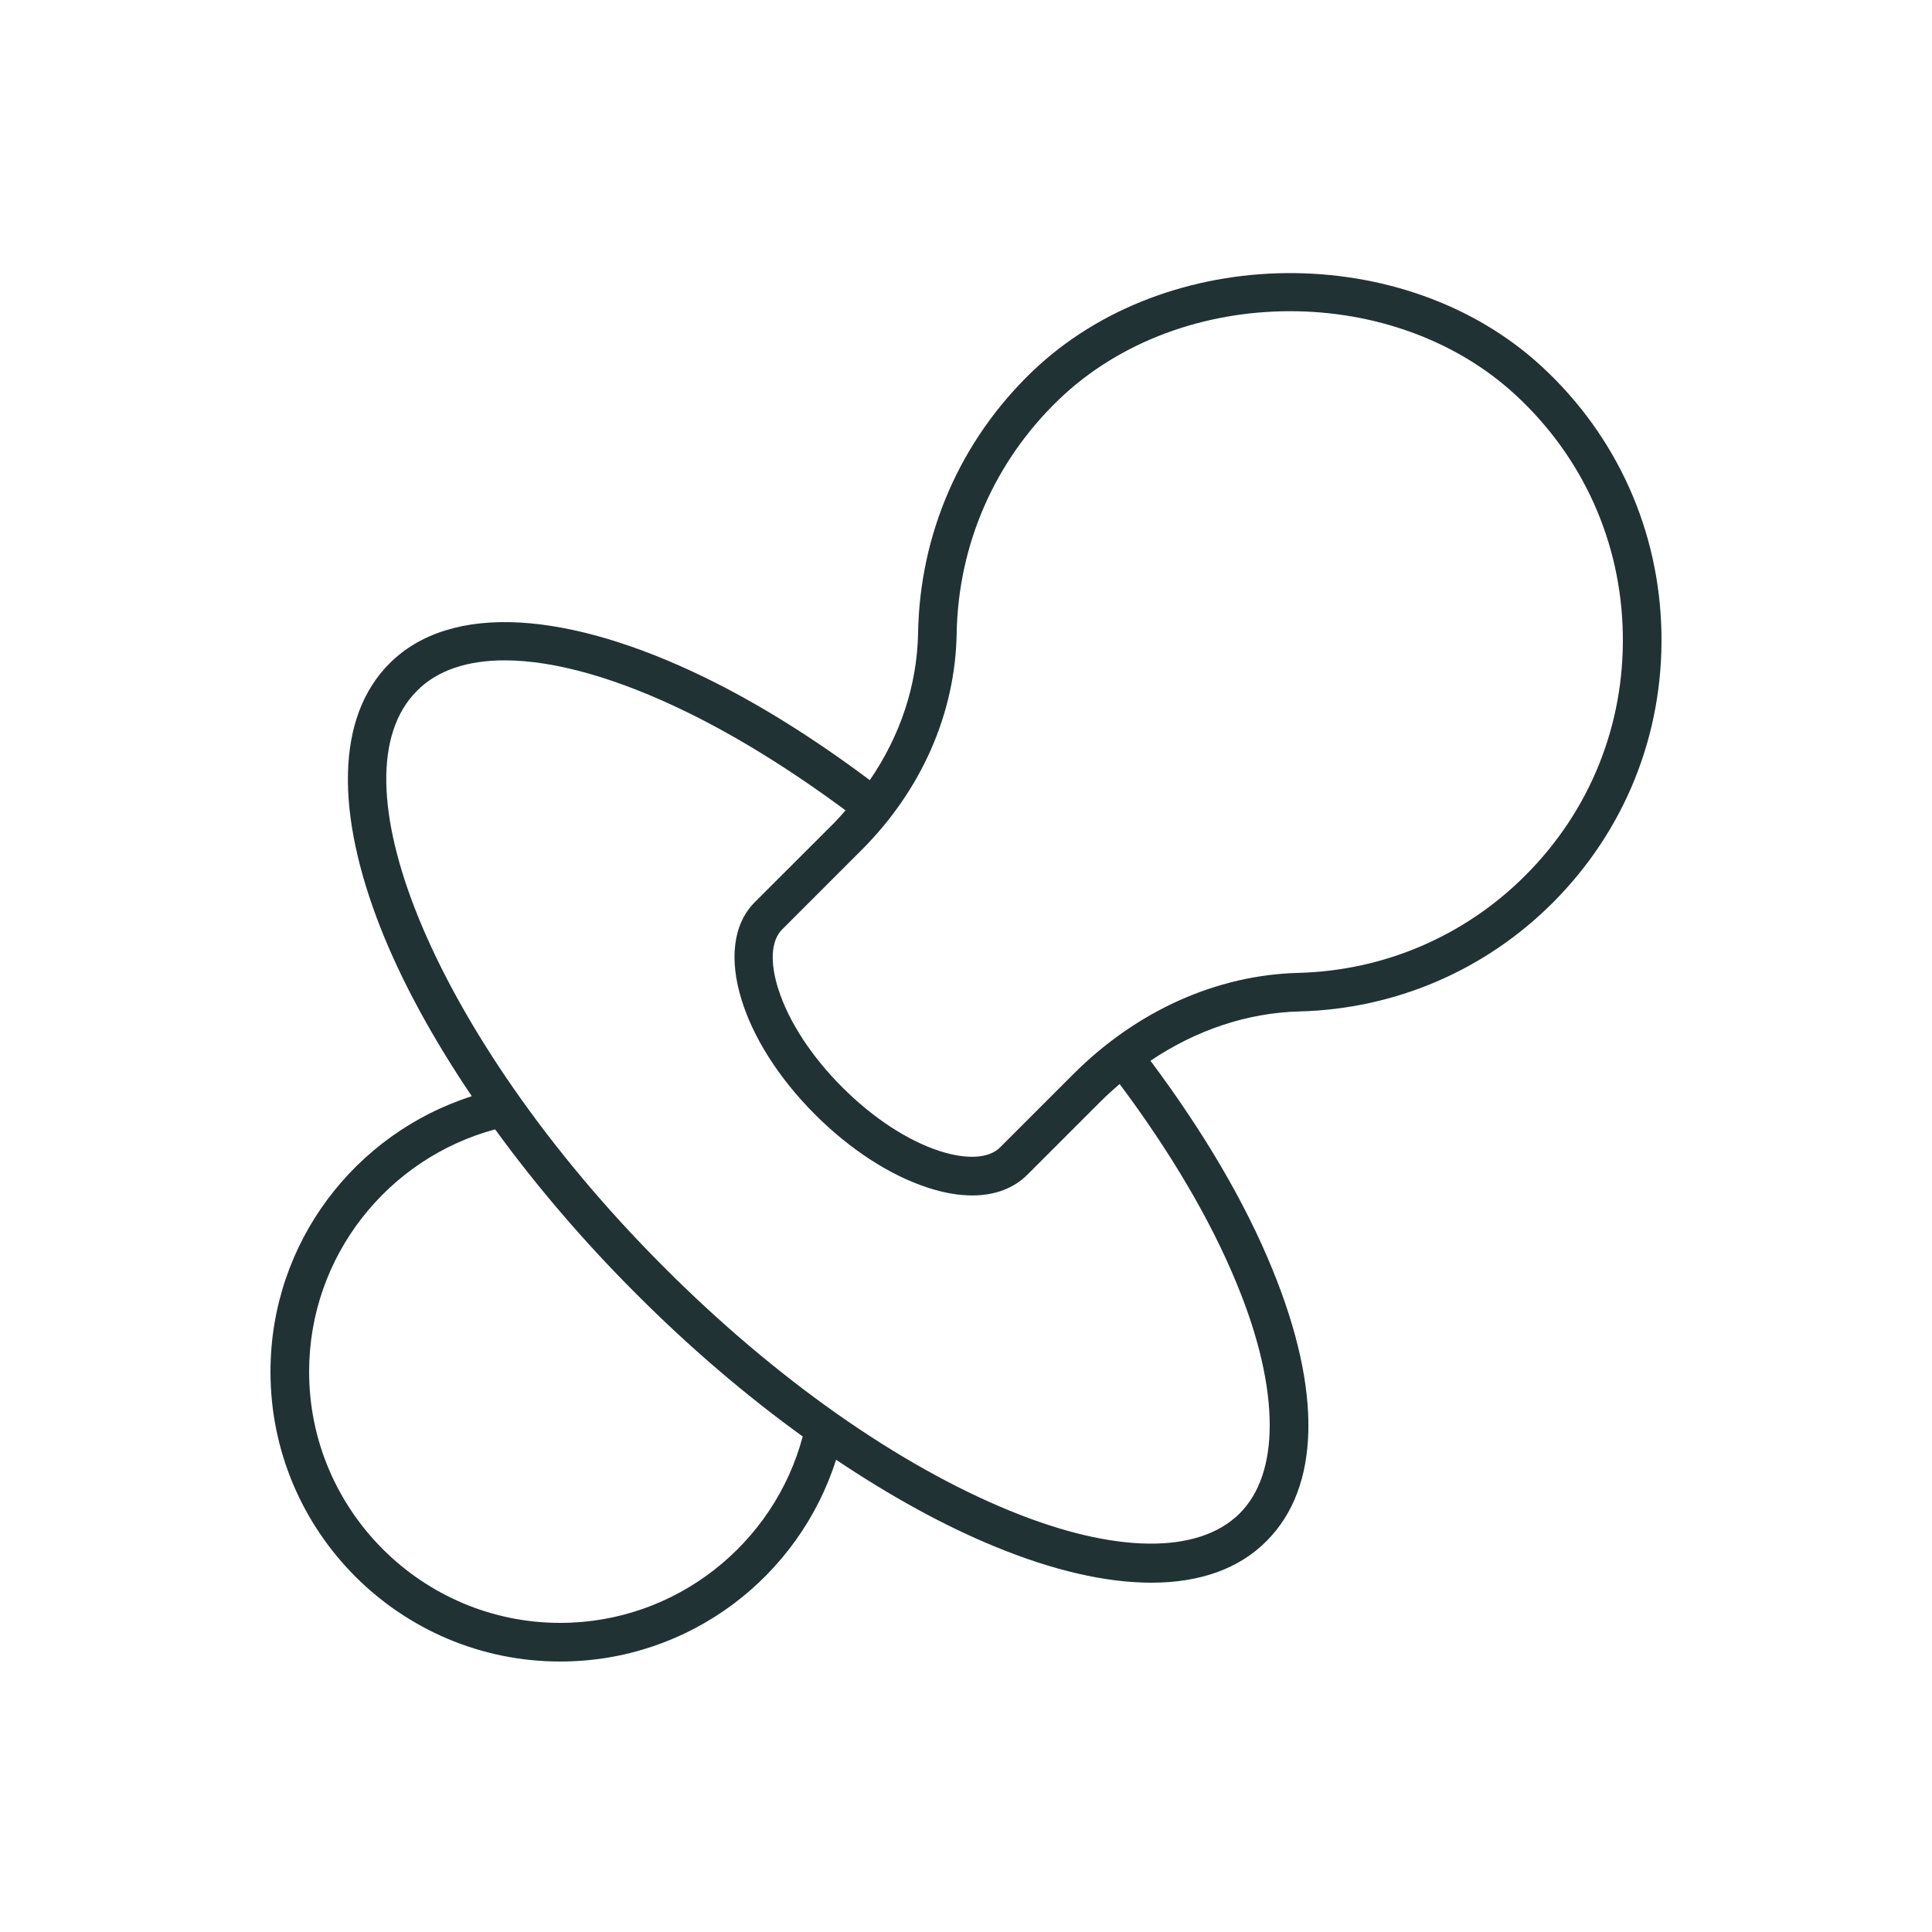 <svg width="25" height="25" viewBox="0 0 25 25" fill="none" xmlns="http://www.w3.org/2000/svg">
<g id="Pacifier">
<path id="Vector" d="M16.644 3.534C15.433 3.546 14.227 3.972 13.355 4.81C12.427 5.702 11.902 6.903 11.88 8.191C11.868 8.864 11.65 9.52 11.255 10.095C10.529 9.551 9.808 9.101 9.124 8.768C7.365 7.911 5.839 7.786 5.04 8.585C4.34 9.285 4.345 10.536 4.926 12.011C5.197 12.698 5.598 13.434 6.105 14.185C4.596 14.667 3.5 16.079 3.5 17.75C3.5 19.82 5.18 21.5 7.25 21.5C8.921 21.5 10.338 20.403 10.819 18.889C11.517 19.357 12.213 19.742 12.88 20.015C13.635 20.325 14.315 20.48 14.9 20.48C15.525 20.48 16.035 20.3 16.39 19.94C17.085 19.245 17.11 18 16.465 16.425C16.11 15.552 15.567 14.636 14.887 13.726C15.478 13.329 16.141 13.105 16.815 13.088C18.053 13.056 19.216 12.558 20.091 11.683C21.024 10.75 21.524 9.509 21.499 8.188C21.474 6.869 20.926 5.646 19.955 4.747C19.069 3.926 17.854 3.523 16.644 3.534ZM16.693 4.027C17.763 4.027 18.832 4.389 19.615 5.114C20.486 5.92 20.977 7.016 20.999 8.198C21.022 9.381 20.574 10.493 19.737 11.329C18.953 12.113 17.912 12.56 16.802 12.589C15.742 12.616 14.707 13.081 13.889 13.899L12.94 14.848C12.796 14.991 12.511 15.008 12.158 14.894C11.743 14.759 11.296 14.466 10.899 14.069C10.503 13.673 10.21 13.225 10.075 12.81C9.96 12.457 9.976 12.172 10.12 12.028L11.149 10.999C11.925 10.223 12.361 9.23 12.379 8.201C12.399 7.047 12.869 5.971 13.701 5.171C14.493 4.409 15.593 4.027 16.693 4.027ZM6.53 8.545C7.185 8.545 8.002 8.781 8.892 9.216C9.547 9.536 10.242 9.968 10.941 10.486C10.894 10.54 10.848 10.593 10.797 10.645L9.768 11.673C9.481 11.959 9.436 12.422 9.596 12.938C9.744 13.418 10.07 13.945 10.547 14.422C10.998 14.873 11.515 15.209 12.005 15.368C12.211 15.436 12.404 15.469 12.581 15.469C12.872 15.469 13.117 15.378 13.295 15.2L14.243 14.252C14.322 14.173 14.405 14.099 14.488 14.027C15.142 14.903 15.665 15.783 16.005 16.615C16.29 17.305 16.43 17.93 16.43 18.44C16.43 18.935 16.3 19.325 16.04 19.585C15.505 20.115 14.425 20.105 13.07 19.55C11.625 18.96 10.03 17.84 8.585 16.39C7.088 14.893 5.975 13.255 5.411 11.864C4.889 10.574 4.839 9.496 5.395 8.94C5.66 8.67 6.055 8.545 6.53 8.545ZM6.407 14.614C6.925 15.326 7.534 16.045 8.235 16.745C8.928 17.44 9.655 18.059 10.387 18.588C10.019 19.974 8.748 21 7.25 21C5.46 21 4 19.54 4 17.75C4 16.252 5.022 14.986 6.407 14.614Z" fill="#213235"/>
</g>
</svg>

